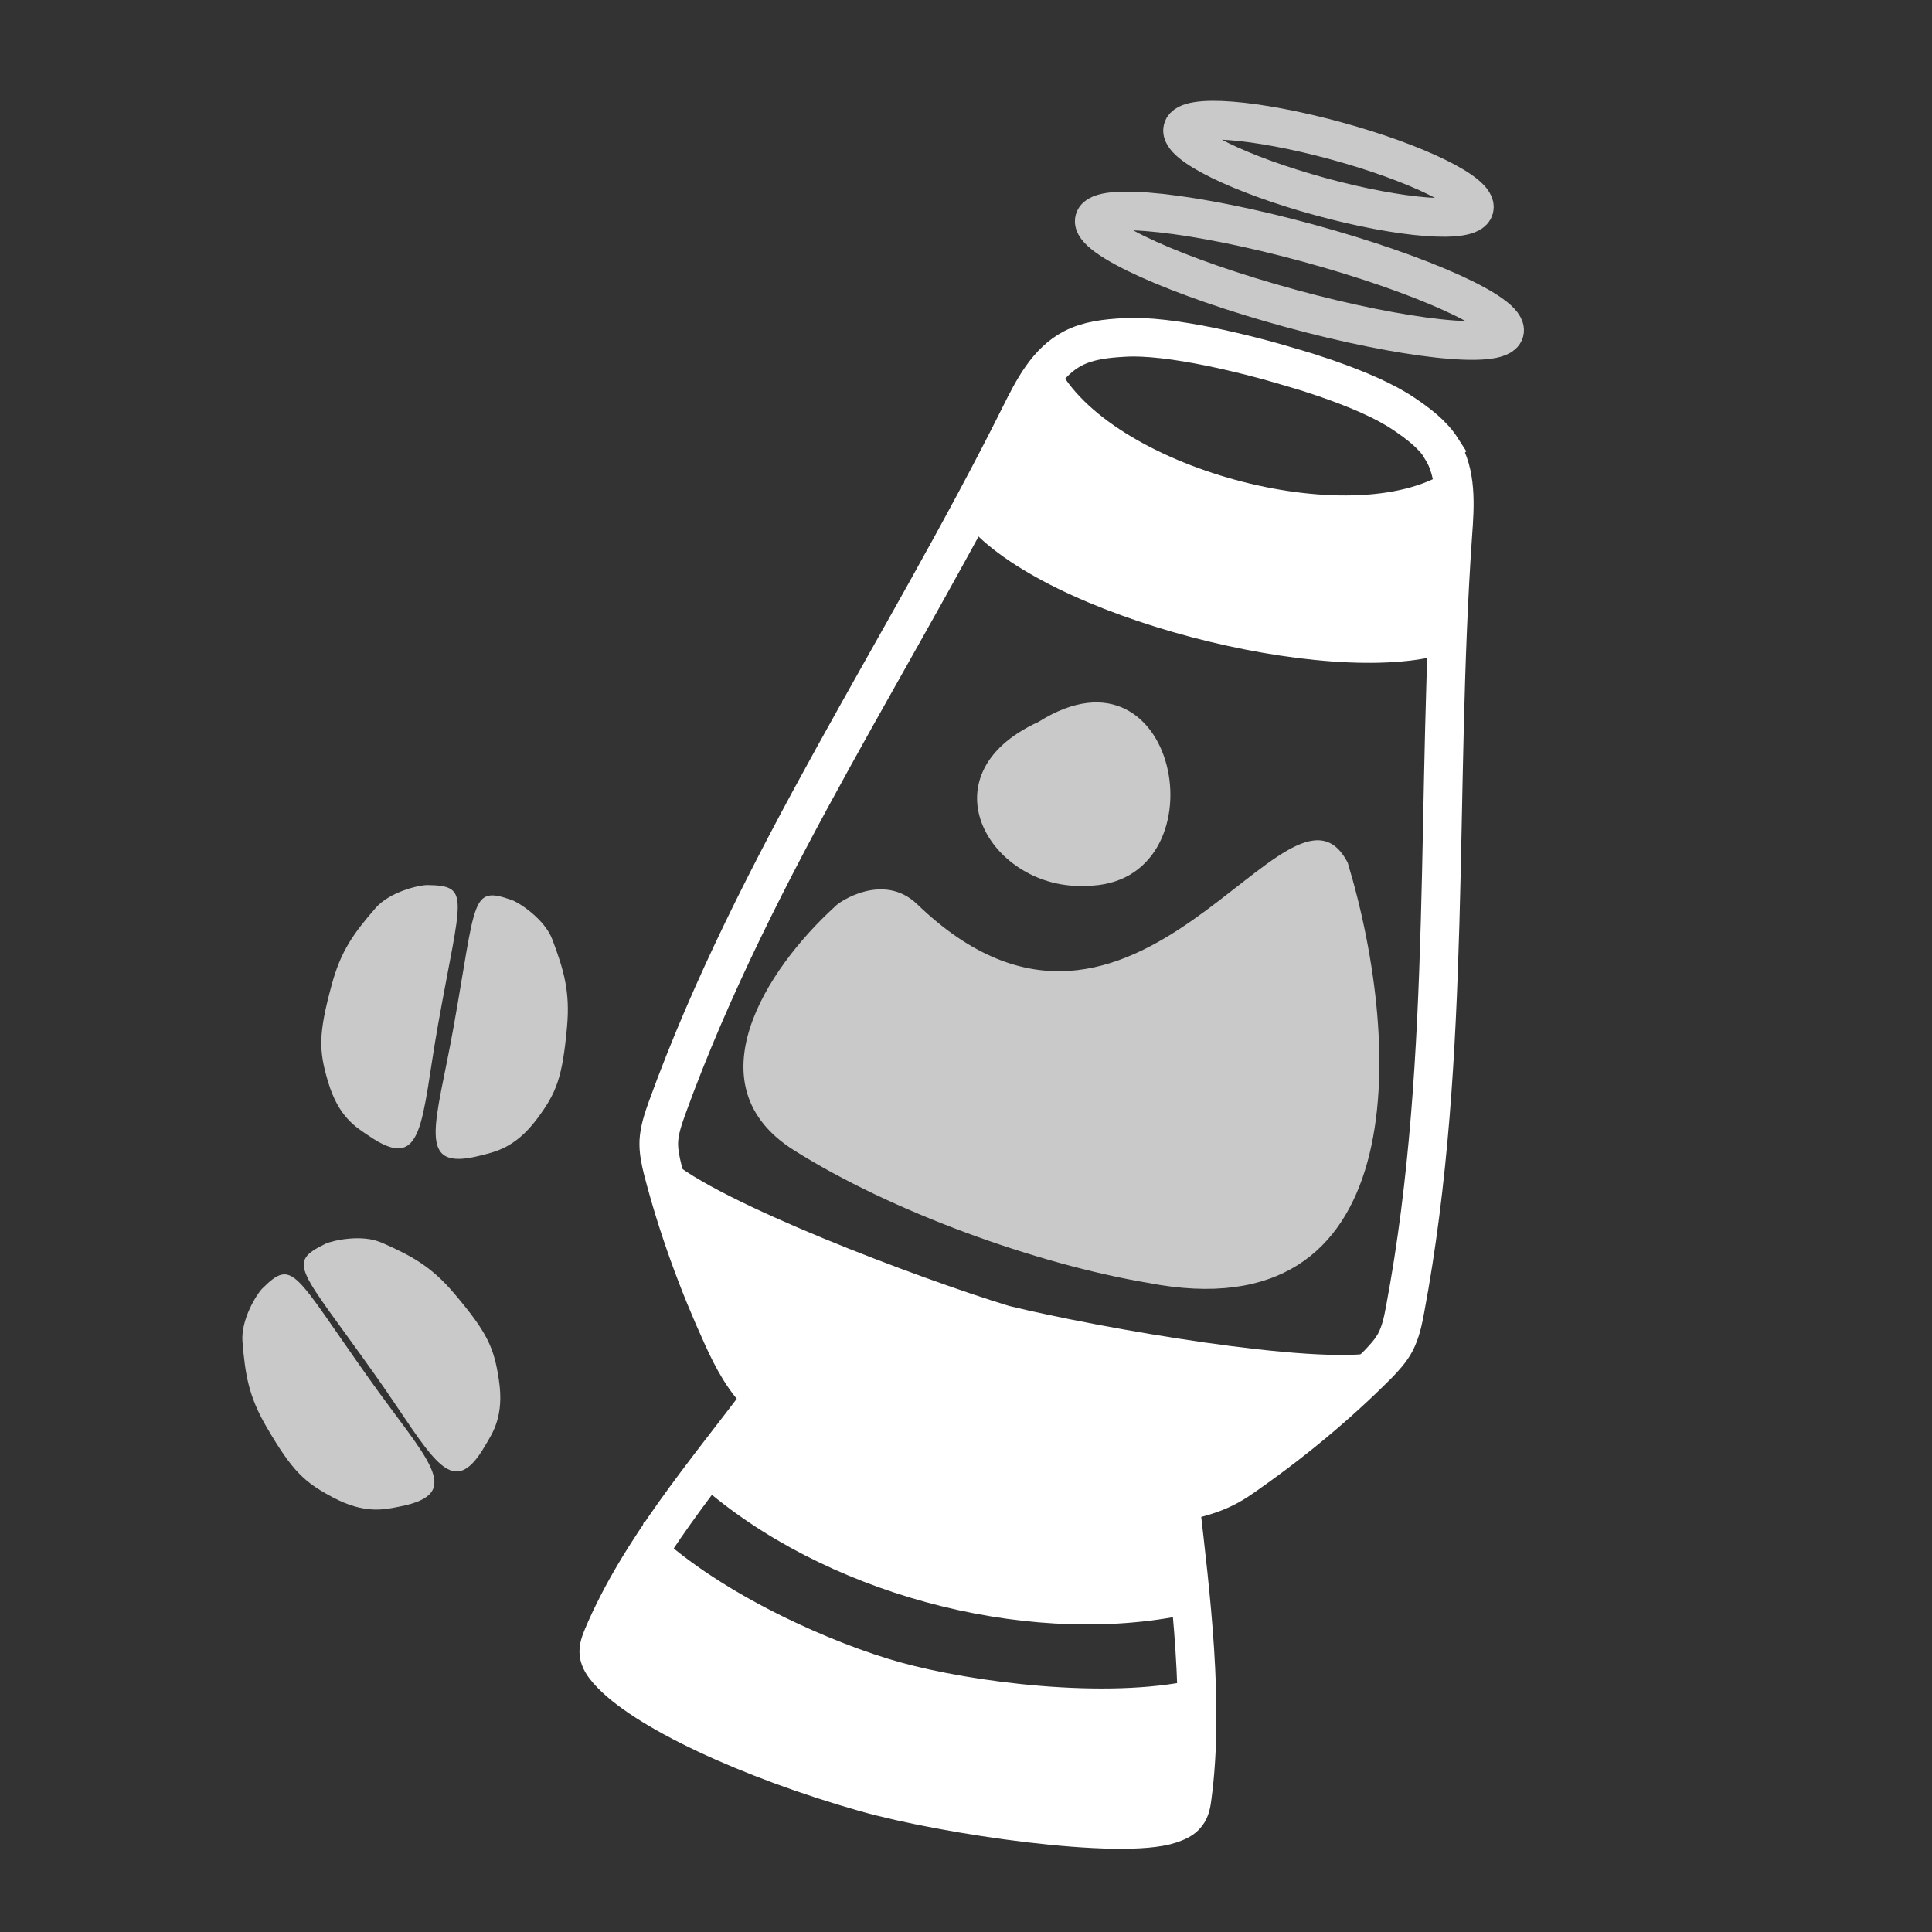 <?xml version="1.0" encoding="UTF-8"?>
<svg id="Layer_1" xmlns="http://www.w3.org/2000/svg" xmlns:xlink="http://www.w3.org/1999/xlink" version="1.1" viewBox="0 0 100 100">
  <rect x="0" y="0" width="100" height="100" fill="#333333" stroke="none"/>
  <!-- Generator: Adobe Illustrator 29.5.1, SVG Export Plug-In . SVG Version: 2.1.0 Build 141)  -->
  <defs>
    <style>
      .st0, .st1, .st2 {
        fill: none;
      }

      .st1 {
        stroke: #c9c9c9;
        stroke-miterlimit: 10;
        stroke-width: 2px;
      }

      .st3 {
        clip-path: url(#clippath-1);
      }

      .st4 {
        fill: #c9c9c9;
      }

      .st5, .st6 {
        fill: #fff;
      }

      .st6, .st2 {
        stroke: #fff;
        stroke-miterlimit: 10;
      }

      .st7 {
        display: none;
      }

      .st8 {
        fill: #1a1a1a;
      }

      .st9 {
        clip-path: url(#clippath);
      }

      .st2 {
        stroke-width: 2px;
      }
    </style>
    <clipPath id="clippath">
      <rect class="st0" x="12.54" y="65.97" width="9.95" height="12.17"/>
    </clipPath>
    <clipPath id="clippath-1">
      <rect class="st0" x="15.61" y="63.78" width="9.95" height="12.17" transform="translate(-52.16 66.19) rotate(-70.68)"/>
    </clipPath>
  </defs>
  <g id="Layer_6" class="st7">
    <rect class="st8" x="-23.49" y="-10.77" width="154.5" height="126"/>
  </g>
  <path class="st4" d="M43.2,46.94c-3.58,3.27-7.41,9.26-2.1,12.6,5.05,3.18,12.53,5.88,18.31,6.86,13.59,2.64,13.27-12.06,10.35-21.74-3.03-5.91-10.94,13.09-22.29,2.14-1.75-1.68-4.08-.11-4.27.14Z"/>
  <path class="st4" d="M53.76,37.36c-6.09,2.78-2.43,8.75,2.46,8.49,7.13-.02,4.95-13.16-2.46-8.49Z"/>
  <g>
    <g class="st9">
      <path class="st4" d="M19.09,71.34c-3.89-5.48-3.91-6.24-5.52-4.64-.28.28-1.11,1.6-1.02,2.74.14,1.73.33,2.85,1.24,4.41,1.34,2.3,1.96,2.87,3.45,3.66,1.68.89,2.71.61,3.44.47,3.47-.67,1.38-2.45-1.59-6.64Z"/>
    </g>
    <g class="st3">
      <path class="st4" d="M19.39,71.13c-3.89-5.48-4.59-5.75-2.55-6.75.36-.17,1.88-.52,2.92-.06,1.59.7,2.58,1.25,3.75,2.63,1.72,2.03,2.06,2.8,2.31,4.46.29,1.88-.32,2.76-.7,3.4-1.77,3.07-2.76.51-5.73-3.68Z"/>
    </g>
  </g>
  <g>
    <g>
      <rect class="st0" x="16.64" y="45.81" width="7.06" height="13.63"/>
      <path class="st4" d="M22.68,53c1.18-6.61,1.71-7.16-.57-7.19-.4,0-1.92.33-2.67,1.19-1.14,1.31-1.8,2.23-2.27,3.97-.7,2.57-.67,3.41-.19,5.02.54,1.83,1.46,2.36,2.08,2.78,2.92,2.02,2.72-.72,3.62-5.77Z"/>
    </g>
    <g>
      <rect class="st0" x="18.72" y="50.06" width="13.63" height="7.06" transform="translate(-33.58 58.98) rotate(-69.73)"/>
      <path class="st4" d="M23.48,53.14c1.18-6.61.88-7.31,3.02-6.55.37.13,1.69.98,2.09,2.04.61,1.62.92,2.72.76,4.51-.24,2.65-.55,3.43-1.56,4.78-1.14,1.52-2.19,1.7-2.92,1.89-3.43.88-2.29-1.61-1.39-6.67Z"/>
    </g>
  </g>
  <ellipse class="st1" cx="67.25" cy="14.27" rx="1.75" ry="11" transform="translate(35.78 75.39) rotate(-74.73)"/>
  <ellipse class="st1" cx="68.76" cy="8.73" rx="1.5" ry="7.82" transform="translate(42.23 72.77) rotate(-74.73)"/>
  <path class="st5" d="M74.92,24.39c-4.99,3.24-17.59-.22-20.22-5.52-1.61,2.3-4.7,8.21-4.7,8.21,4.02,4.87,18.76,8.59,24.8,6.75,0,0,.33-6.64.12-9.44Z"/>
  <path class="st6" d="M46.49,86.53c-3.51-.97-9.34-3.51-12.88-6.82-.44,1.81-2.92,4.82-1.9,6.64,5.09,3.94,22.09,8.58,28.45,7.78,1.8-1.05,1.2-4.91,1.74-6.69-4.67,1.04-11.69.12-15.41-.91Z"/>
  <path class="st5" d="M52.24,67.6c-4.72-1.44-15.12-5.38-17.6-7.62.84,4.73,2.08,8.51,4.98,12.01-1.39,1.97-3.36,4.88-3.36,4.88,6.3,5.54,16.56,8.36,24.81,6.77,0,0-.21-3.35-.41-5.75,4.4-1.47,7.46-4.22,10.65-7.9-3.29.68-14.29-1.23-19.07-2.39Z"/>
  <path class="st2" d="M74.62,23.22c-.48-.75-1.22-1.3-1.96-1.8-.99-.67-2.4-1.27-3.92-1.8h0s-.05-.02-.08-.03c-.33-.11-.66-.22-1-.33-.08-.02-.16-.05-.24-.07-.19-.06-.38-.12-.57-.17-1.31-.4-2.79-.78-4.25-1.08,0,0,0,0,0,0h0c-1.64-.33-3.24-.55-4.46-.47-.89.05-1.81.15-2.6.56-1.34.69-2.08,2.14-2.75,3.49-5.99,12.01-13.69,23.21-18.26,35.82-.2.56-.4,1.14-.43,1.73-.02.49.08.98.2,1.46.77,2.98,1.83,5.88,3.11,8.68.52,1.14,1.12,2.27,2.03,3.13-2.9,3.84-6.36,7.91-8.23,12.34-.12.29-.25.61-.21.92.04.33.25.62.47.87,1.77,2.03,7.29,4.6,13.31,6.31,4.21,1.19,13.23,2.49,15.79,1.64.32-.11.65-.24.85-.51.2-.25.25-.58.29-.9.64-4.77-.08-10.48-.63-15.26,1.22-.27,2.11-.52,3.14-1.23,2.53-1.75,4.92-3.71,7.09-5.89.34-.35.68-.72.91-1.15.28-.53.4-1.12.51-1.71,2.47-13.18,1.53-26.75,2.47-40.13.11-1.51.21-3.13-.59-4.41Z"/>
</svg>